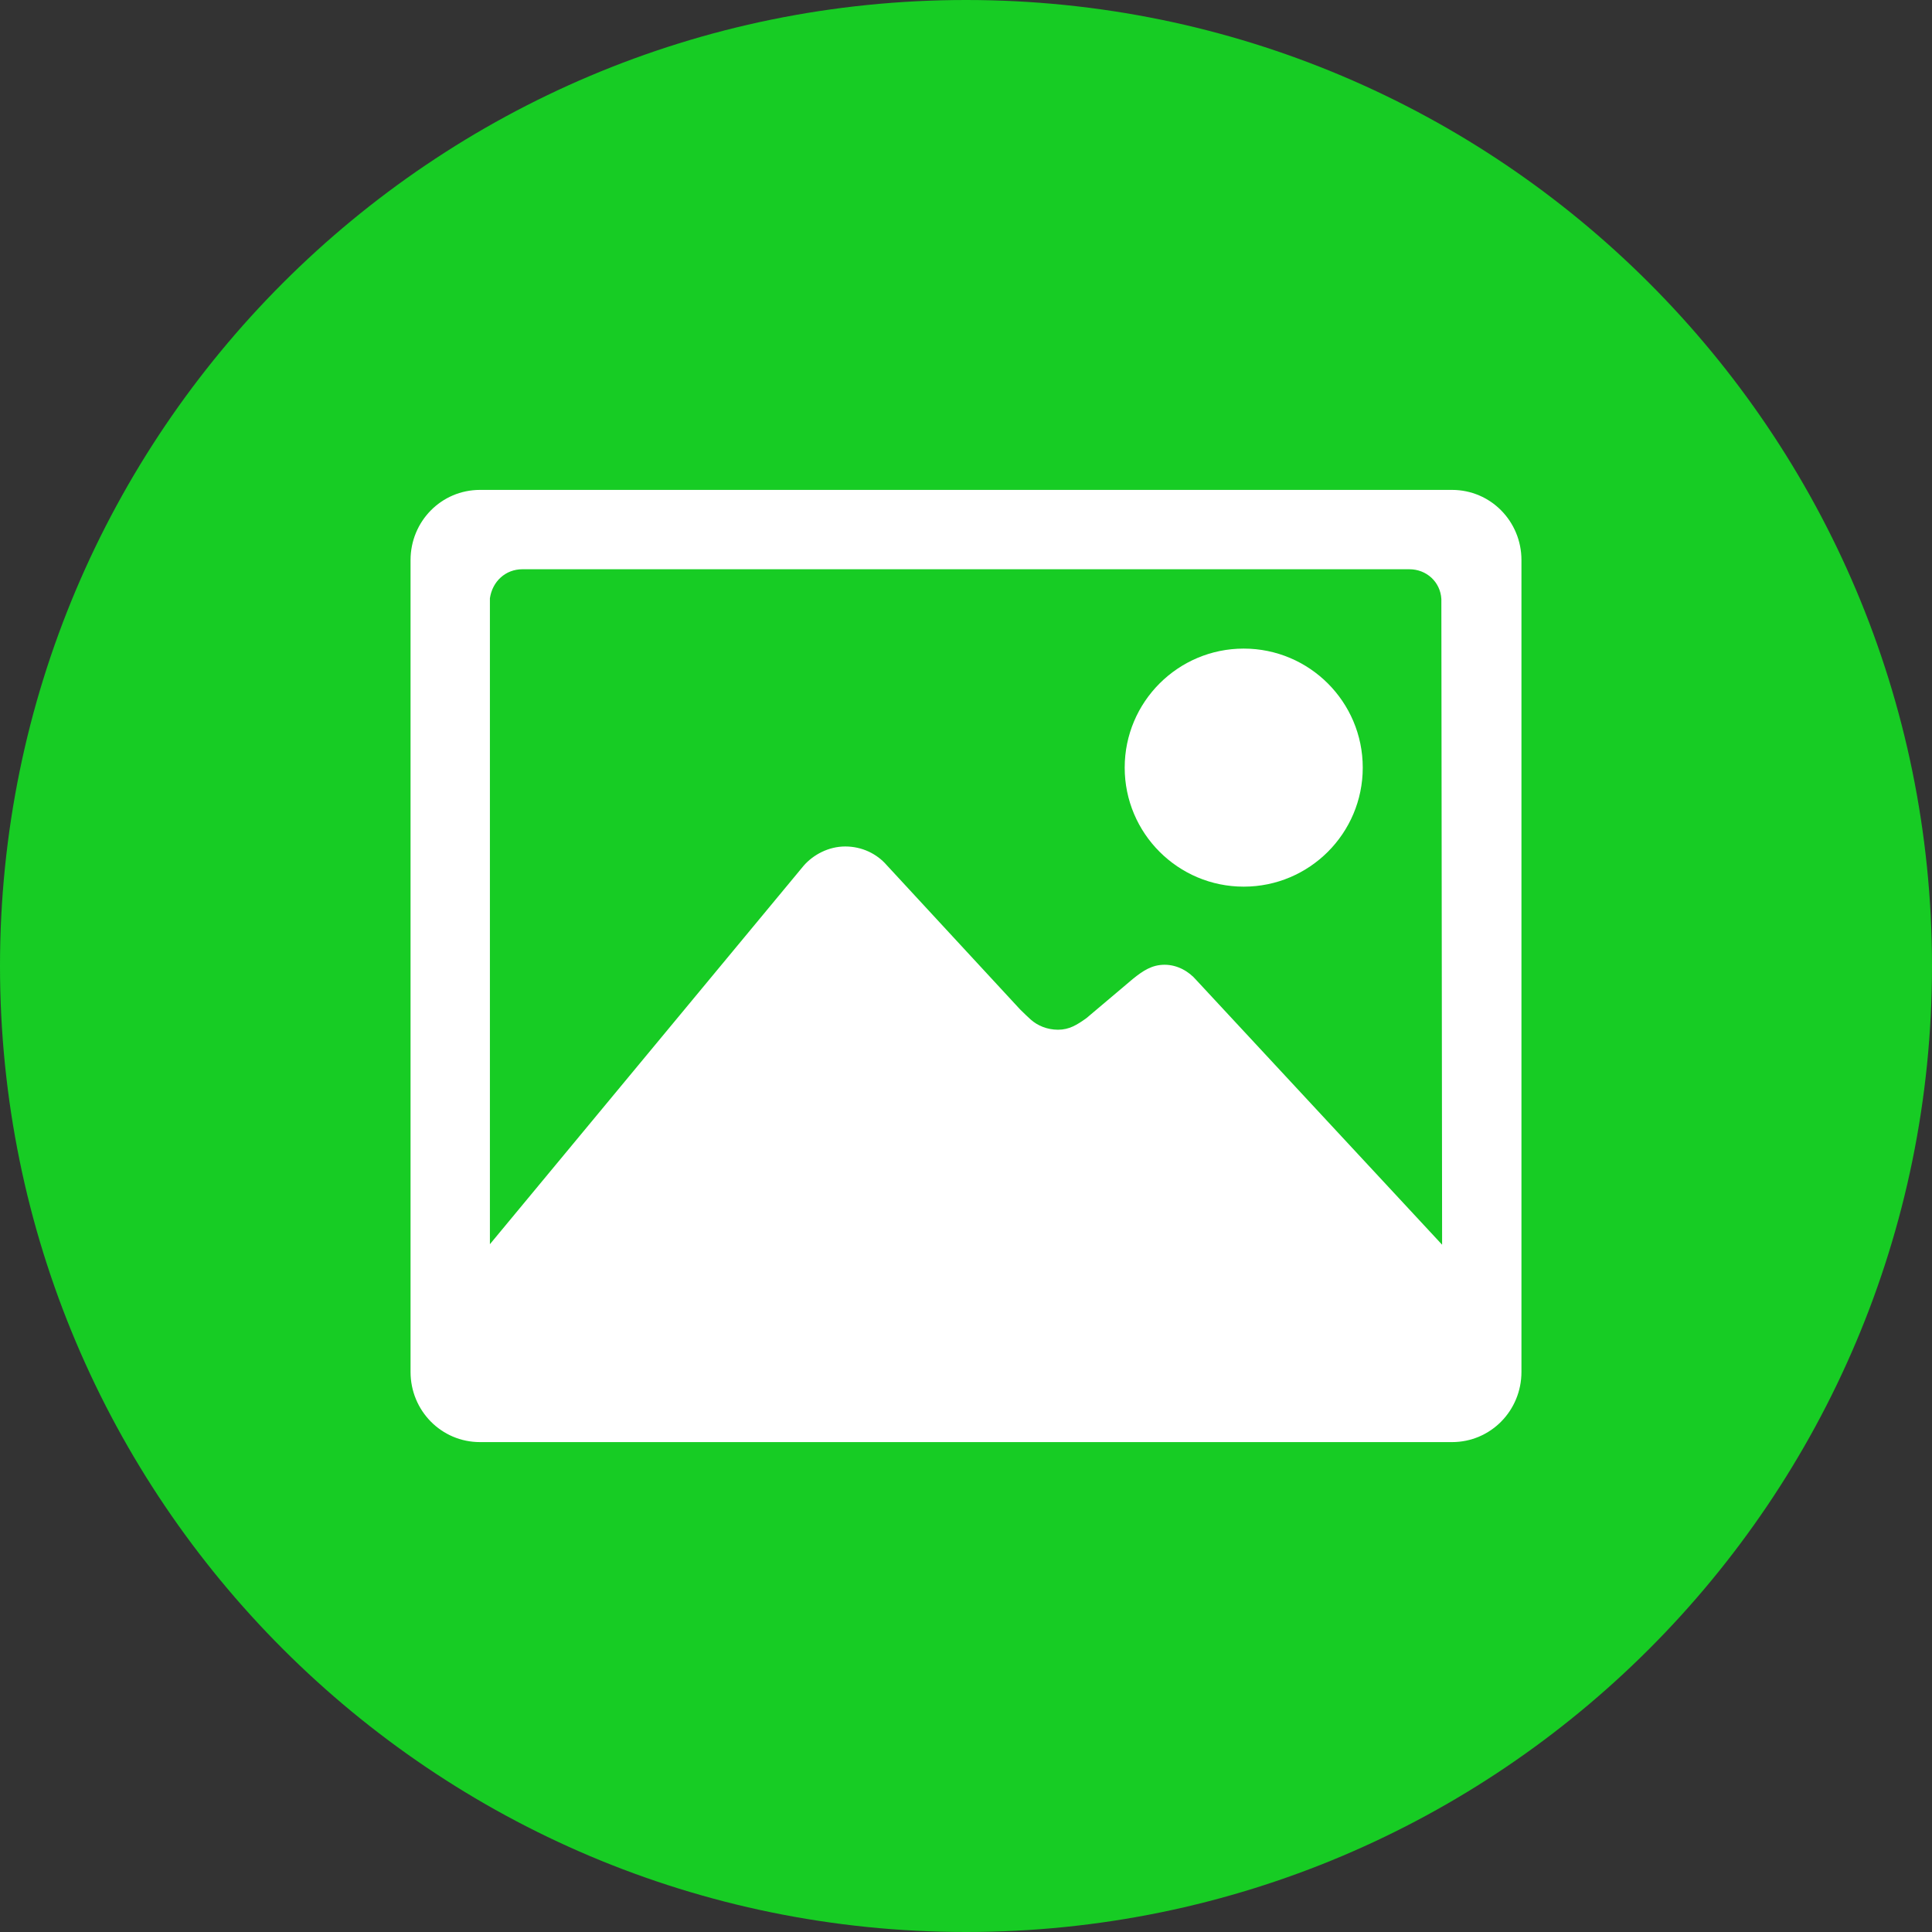 <?xml version="1.0" encoding="utf-8"?>
<!-- Generator: Adobe Illustrator 17.0.0, SVG Export Plug-In . SVG Version: 6.00 Build 0)  -->
<!DOCTYPE svg PUBLIC "-//W3C//DTD SVG 1.1//EN" "http://www.w3.org/Graphics/SVG/1.1/DTD/svg11.dtd">
<svg version="1.1"
	 id="svg2" xmlns:cc="http://creativecommons.org/ns#" xmlns:dc="http://purl.org/dc/elements/1.1/" xmlns:inkscape="http://www.inkscape.org/namespaces/inkscape" xmlns:rdf="http://www.w3.org/1999/02/22-rdf-syntax-ns#" xmlns:sodipodi="http://sodipodi.sourceforge.net/DTD/sodipodi-0.dtd" xmlns:svg="http://www.w3.org/2000/svg"
	 xmlns="http://www.w3.org/2000/svg" xmlns:xlink="http://www.w3.org/1999/xlink" x="0px" y="0px" width="500px" height="500px"
	 viewBox="0 0 500 500" enable-background="new 0 0 500 500" xml:space="preserve">
<rect x="0" y="0" width="500" height="500" fill="#333333" stroke="none"/>
<g id="layer1" transform="translate(0,-552.362)">
	<path id="rect2990-1" fill="#17CC24" d="M250,552.362L250,552.362c138.071,0,250,111.929,250,250l0,0
		c0,138.071-111.929,250-250,250l0,0c-138.071,0-250-111.929-250-250l0,0C0,664.291,111.929,552.362,250,552.362z"/>
	<g id="layer1-9" transform="translate(-549.005,80.294)">
	</g>
	<g id="layer1-6" transform="translate(-575.714,40)">
	</g>
	<g id="layer1-61" transform="translate(332.857,5)">
		<g id="g2994" transform="matrix(12.258,0,0,12.258,54.873,607.693)">
		</g>
		<g id="g2996" transform="matrix(12.258,0,0,12.258,54.873,607.693)">
		</g>
		<g id="g2998" transform="matrix(12.258,0,0,12.258,54.873,607.693)">
		</g>
		<g id="g3000" transform="matrix(12.258,0,0,12.258,54.873,607.693)">
		</g>
		<g id="g3002" transform="matrix(12.258,0,0,12.258,54.873,607.693)">
		</g>
		<g id="g3004" transform="matrix(12.258,0,0,12.258,54.873,607.693)">
		</g>
	</g>
	<path id="rect2989-7" display="none" fill="#FFFFFF" d="M249.9,682.312c0,0-67.152-0.021-111.925,3.45
		c-6.252,0.77-19.892,0.866-32.075,14.45c-9.583,10.363-12.7,33.875-12.7,33.875s-3.2,27.632-3.2,55.25v25.9
		c0,27.638,3.2,55.225,3.2,55.225s3.107,23.532,12.7,33.875c12.184,13.584,28.178,13.18,35.3,14.6
		c25.597,2.621,108.775,3.425,108.775,3.425s67.242-0.119,112.025-3.55c6.252-0.8,19.927-0.866,32.1-14.45
		c9.583-10.343,12.675-33.9,12.675-33.9S410,842.865,410,815.237v-25.875c0-27.628-3.225-55.275-3.225-55.275
		s-3.082-23.512-12.675-33.875c-12.174-13.584-25.848-13.68-32.1-14.45c-44.783-3.471-111.925-3.45-111.925-3.45L249.9,682.312
		L249.9,682.312z M210.025,742.312l100.05,60.025l-100.05,60.025L210.025,742.312L210.025,742.312z"/>
</g>
<g>
	<path fill="#FFFFFF" d="M321.875,229.464c17.006,0,30.804-13.797,30.804-30.804s-13.797-30.804-30.804-30.804
		s-30.804,13.797-30.804,30.804S304.869,229.464,321.875,229.464z"/>
	<path fill="#FFFFFF" d="M375.781,126.786H124.219c-10.011,0-17.969,8.15-17.969,18.161v210.106
		c0,10.011,7.958,18.161,17.969,18.161h251.562c10.011,0,17.969-8.15,17.969-18.161V144.947
		C393.75,134.936,385.792,126.786,375.781,126.786z M309.618,253.658c-1.925-2.246-4.877-3.979-8.214-3.979
		c-3.273,0-5.583,1.54-8.214,3.658l-12.001,10.139c-2.503,1.797-4.492,3.016-7.38,3.016c-2.759,0-5.262-1.027-7.059-2.631
		c-0.642-0.578-1.797-1.669-2.759-2.631l-34.526-37.349c-2.567-2.952-6.417-4.813-10.717-4.813c-4.3,0-8.278,2.118-10.781,5.006
		l-81.18,97.93V154.83c0.642-4.364,4.043-7.508,8.407-7.508h229.551c4.428,0,8.022,3.273,8.278,7.701l0.193,167.109L309.618,253.658
		z"/>
</g>
</svg>

